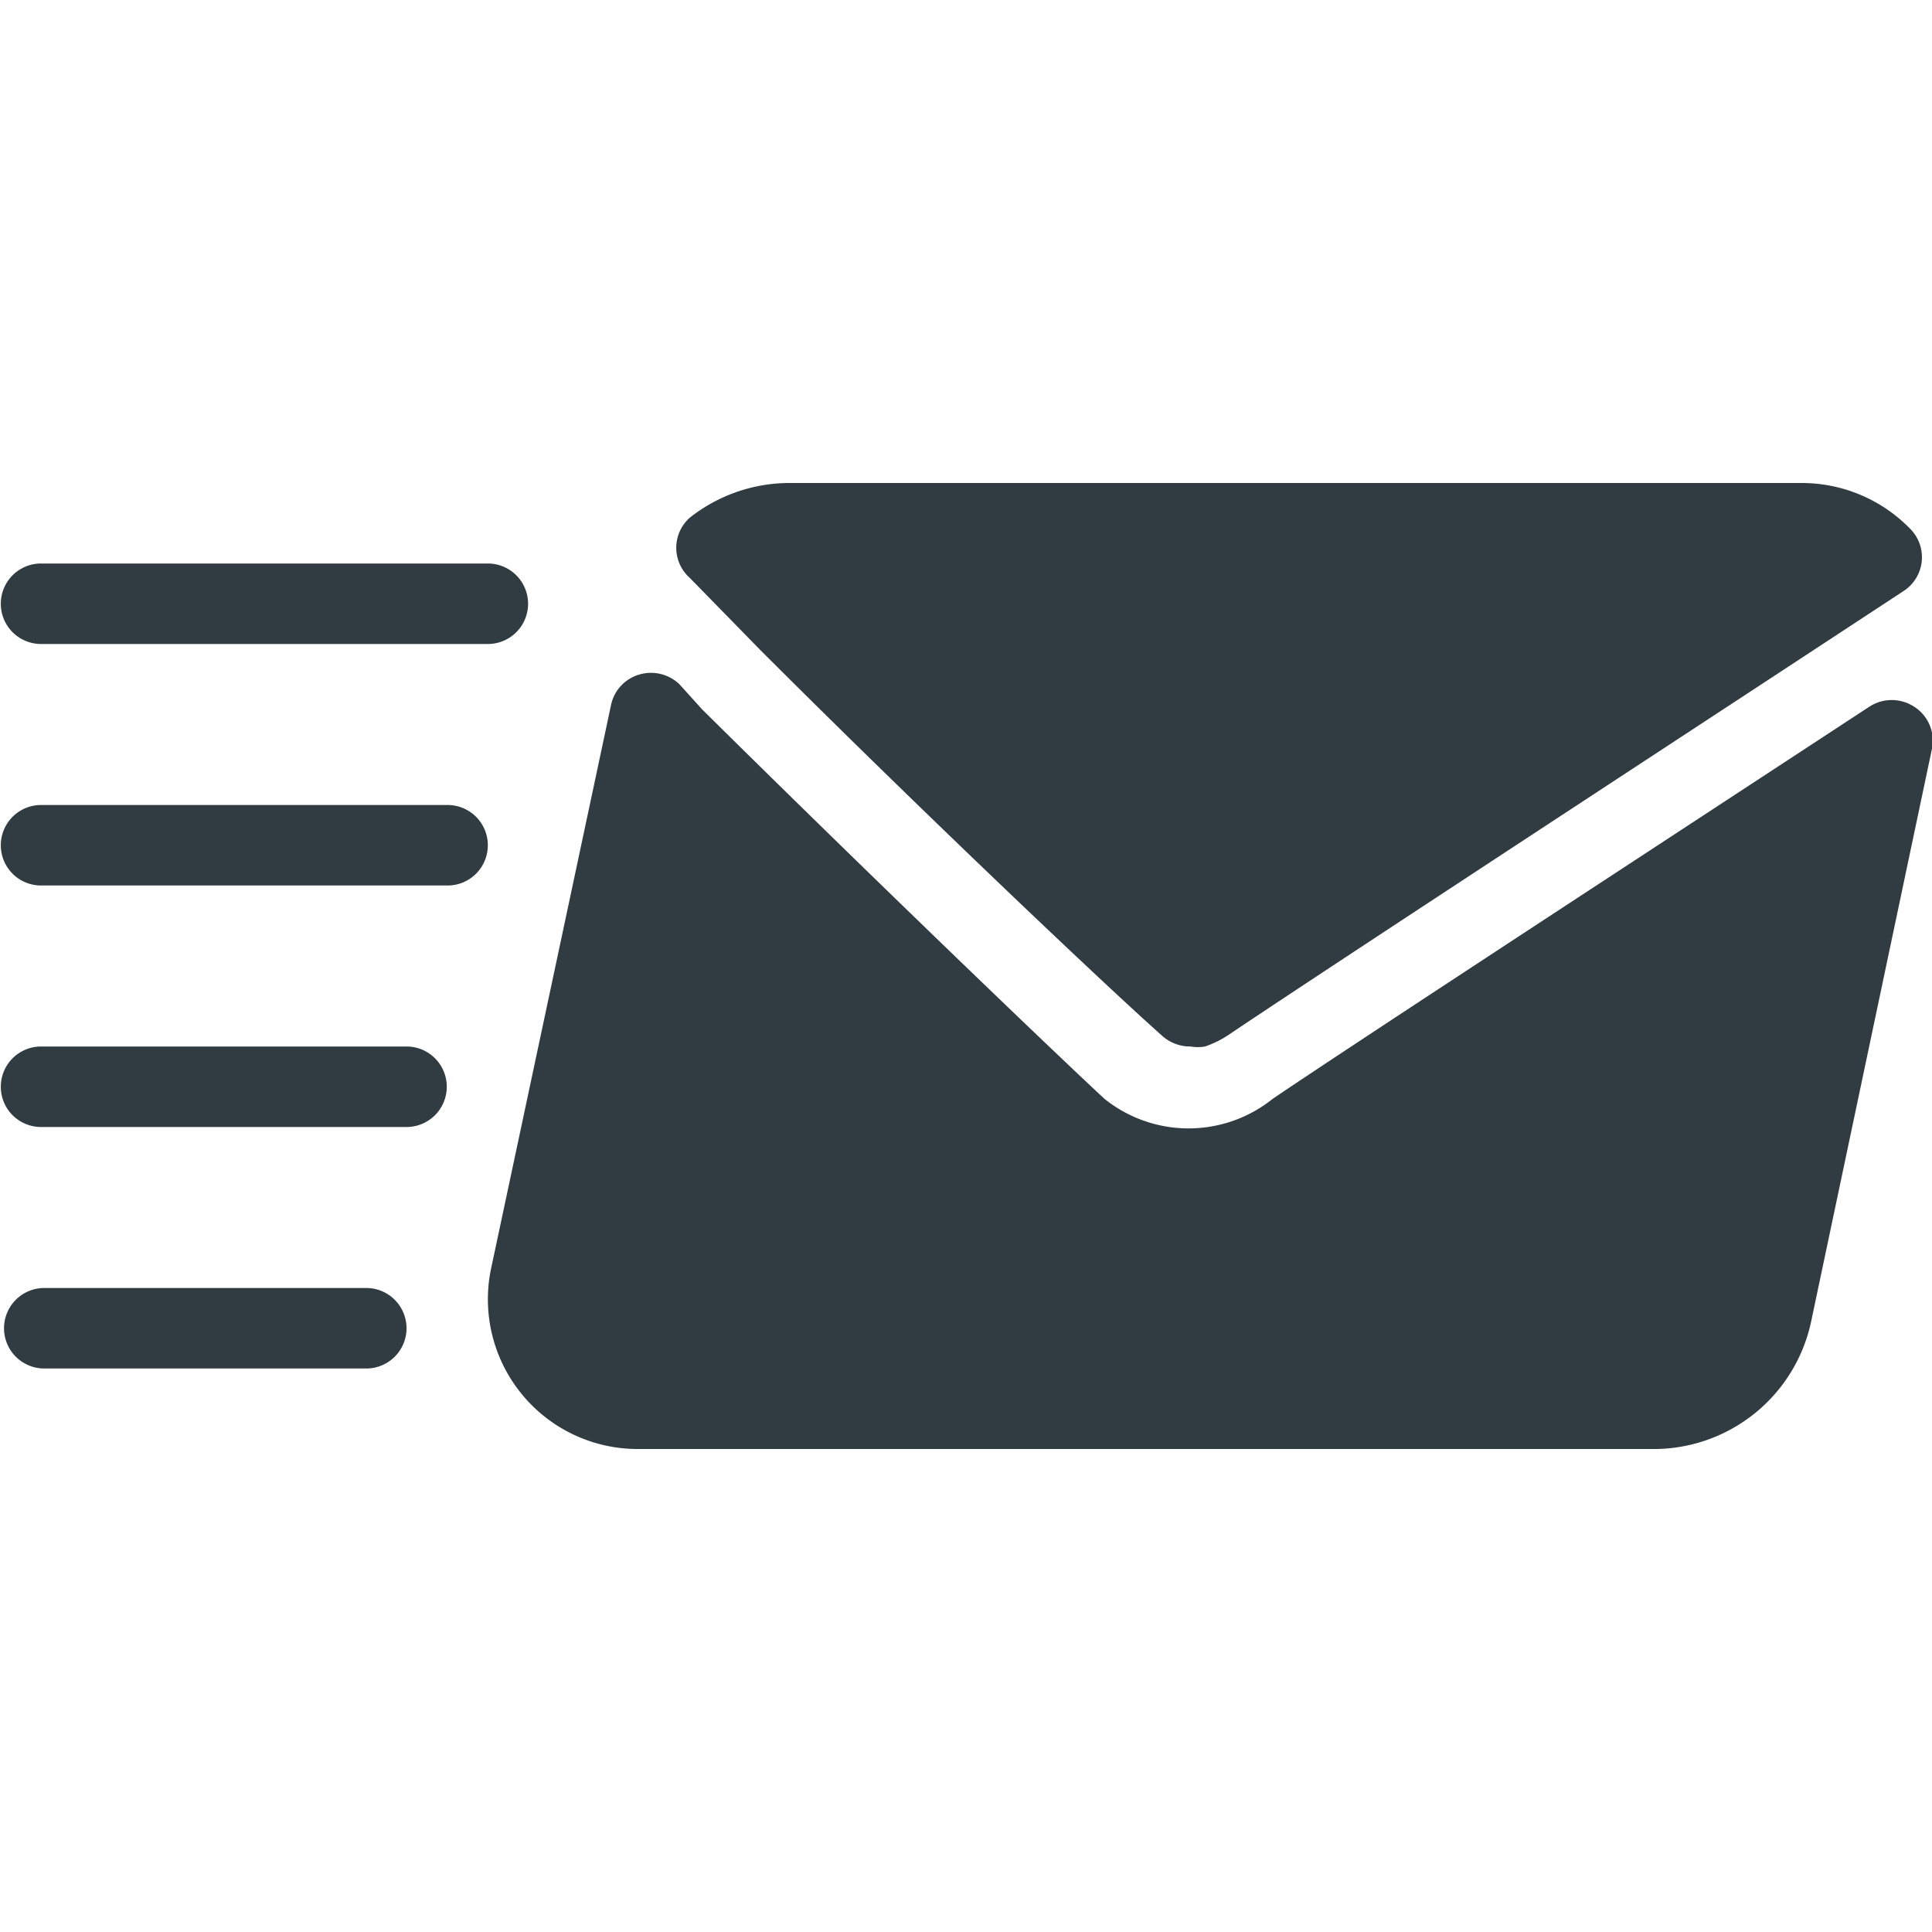 <?xml version="1.0" encoding="UTF-8" standalone="no"?>
<svg xmlns="http://www.w3.org/2000/svg" viewBox="0 0 24 24"><title>Send Mail</title><g id="Send_Mail" data-name="Send Mail"><path d="M4.55,16h-4a.5.5,0,1,0,0,1h4a.5.5,0,1,0,0-1Z" style="fill:#303c42"/><path d="M5.05,13H.51a.5.5,0,1,0,0,1H5.05a.5.5,0,1,0,0-1Z" style="fill:#303c42"/><path d="M5.56,10H.51a.5.5,0,1,0,0,1H5.56a.5.5,0,1,0,0-1Z" style="fill:#303c42"/><path d="M9.44,8.07c2,2,4.29,4.17,5,4.8a.52.52,0,0,0,.35.13.53.53,0,0,0,.18,0,1.28,1.28,0,0,0,.3-.15c.89-.6,3.79-2.5,6.49-4.27l1.89-1.24a.5.5,0,0,0,.08-.77A1.88,1.88,0,0,0,22.38,6H9.82a2,2,0,0,0-1.25.43.5.5,0,0,0,0,.75Z" style="fill:#303c42"/><path d="M23.78,8.78a.51.51,0,0,0-.56,0l-1.13.74c-2.64,1.73-5.41,3.54-6.28,4.13a1.67,1.67,0,0,1-2.09,0c-.69-.64-3-2.86-5-4.84L8.44,8.5a.51.51,0,0,0-.5-.12.5.5,0,0,0-.35.38l-1.49,7A1.86,1.86,0,0,0,7.94,18H20.5a2,2,0,0,0,2-1.59L24,9.3A.5.5,0,0,0,23.78,8.78Z" style="fill:#303c42"/><path d="M.51,8H6.06a.5.5,0,1,0,0-1H.51a.5.5,0,1,0,0,1Z" style="fill:#303c42"/></g>
	</svg>

